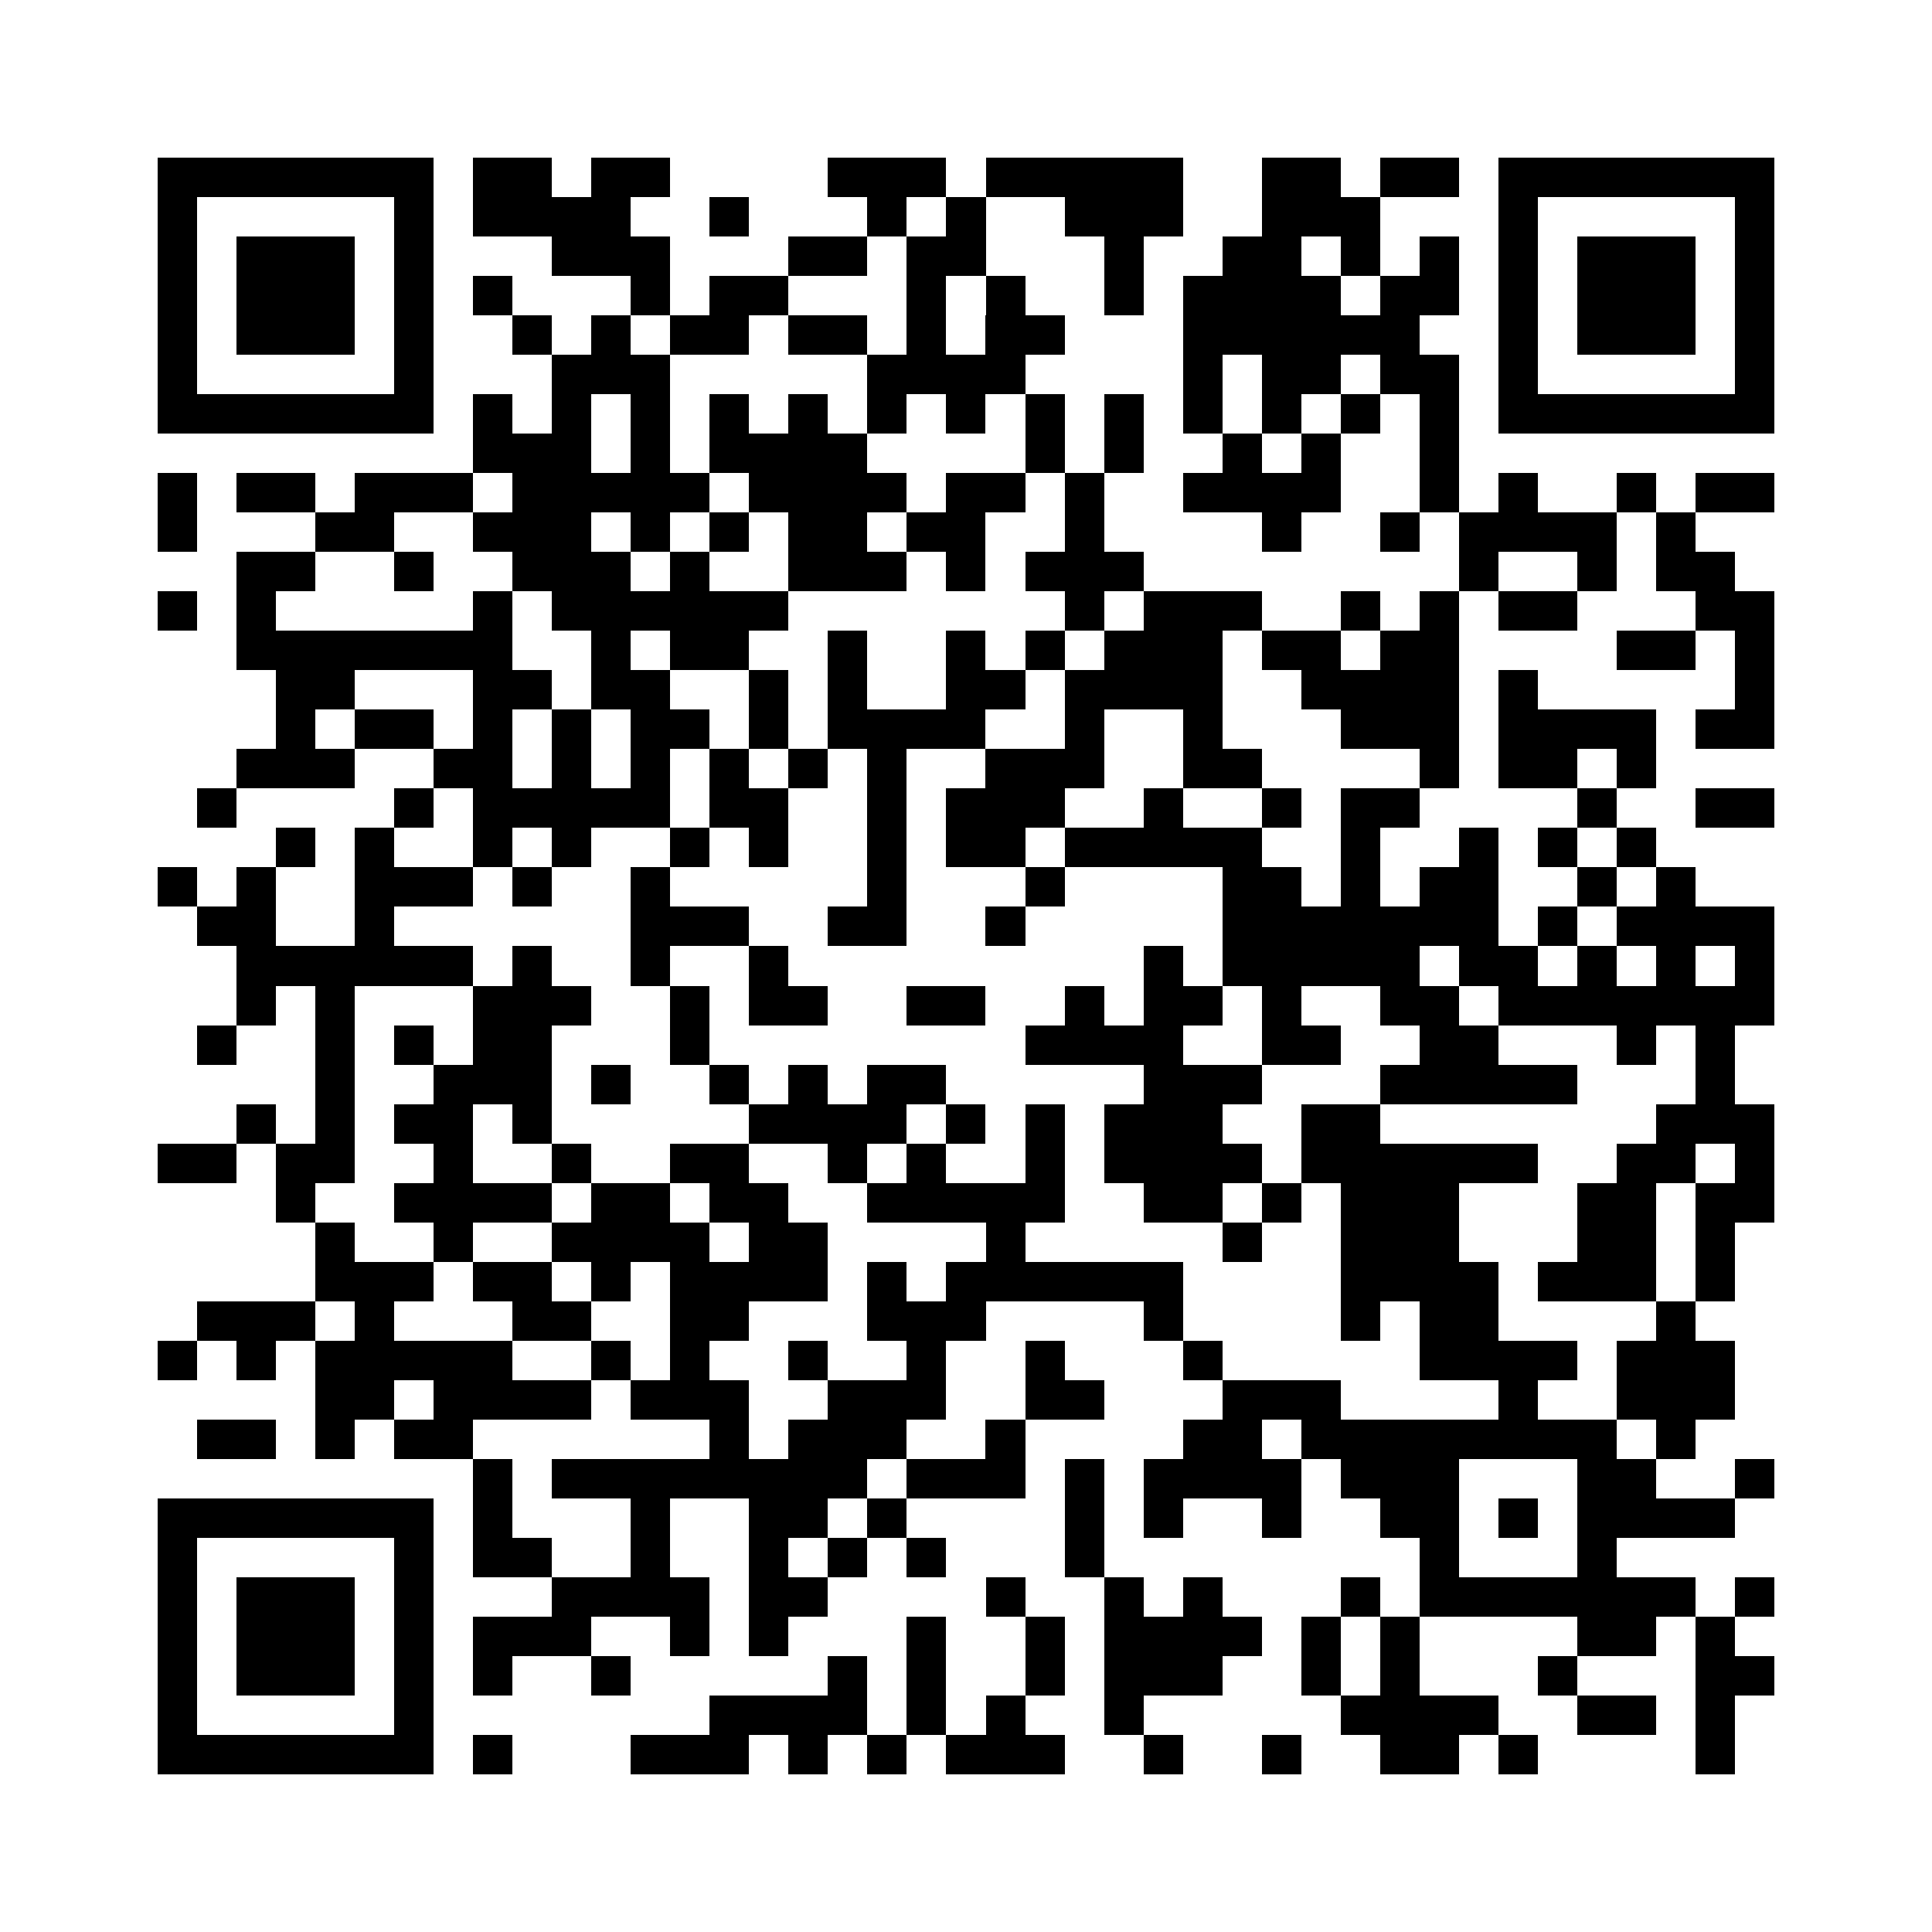 <?xml version="1.0" encoding="utf-8"?><!DOCTYPE svg PUBLIC "-//W3C//DTD SVG 1.1//EN" "http://www.w3.org/Graphics/SVG/1.1/DTD/svg11.dtd"><svg xmlns="http://www.w3.org/2000/svg" viewBox="0 0 49 49" shape-rendering="crispEdges"><path fill="#ffffff" d="M0 0h49v49H0z"/><path stroke="#000000" d="M4 4.5h7m1 0h2m1 0h2m4 0h3m1 0h5m2 0h2m1 0h2m1 0h7M4 5.5h1m5 0h1m1 0h4m2 0h1m3 0h1m1 0h1m2 0h3m2 0h3m3 0h1m5 0h1M4 6.5h1m1 0h3m1 0h1m3 0h3m3 0h2m1 0h2m3 0h1m2 0h2m1 0h1m1 0h1m1 0h1m1 0h3m1 0h1M4 7.5h1m1 0h3m1 0h1m1 0h1m3 0h1m1 0h2m3 0h1m1 0h1m2 0h1m1 0h4m1 0h2m1 0h1m1 0h3m1 0h1M4 8.5h1m1 0h3m1 0h1m2 0h1m1 0h1m1 0h2m1 0h2m1 0h1m1 0h2m3 0h6m2 0h1m1 0h3m1 0h1M4 9.5h1m5 0h1m3 0h3m5 0h4m4 0h1m1 0h2m1 0h2m1 0h1m5 0h1M4 10.5h7m1 0h1m1 0h1m1 0h1m1 0h1m1 0h1m1 0h1m1 0h1m1 0h1m1 0h1m1 0h1m1 0h1m1 0h1m1 0h1m1 0h7M12 11.5h3m1 0h1m1 0h4m4 0h1m1 0h1m2 0h1m1 0h1m2 0h1M4 12.5h1m1 0h2m1 0h3m1 0h5m1 0h4m1 0h2m1 0h1m2 0h4m2 0h1m1 0h1m2 0h1m1 0h2M4 13.5h1m3 0h2m2 0h3m1 0h1m1 0h1m1 0h2m1 0h2m2 0h1m4 0h1m2 0h1m1 0h4m1 0h1M6 14.5h2m2 0h1m2 0h3m1 0h1m2 0h3m1 0h1m1 0h3m8 0h1m2 0h1m1 0h2M4 15.5h1m1 0h1m5 0h1m1 0h6m7 0h1m1 0h3m2 0h1m1 0h1m1 0h2m3 0h2M6 16.5h7m2 0h1m1 0h2m2 0h1m2 0h1m1 0h1m1 0h3m1 0h2m1 0h2m4 0h2m1 0h1M7 17.5h2m3 0h2m1 0h2m2 0h1m1 0h1m2 0h2m1 0h4m2 0h4m1 0h1m5 0h1M7 18.5h1m1 0h2m1 0h1m1 0h1m1 0h2m1 0h1m1 0h4m2 0h1m2 0h1m3 0h3m1 0h4m1 0h2M6 19.5h3m2 0h2m1 0h1m1 0h1m1 0h1m1 0h1m1 0h1m2 0h3m2 0h2m4 0h1m1 0h2m1 0h1M5 20.5h1m4 0h1m1 0h5m1 0h2m2 0h1m1 0h3m2 0h1m2 0h1m1 0h2m4 0h1m2 0h2M7 21.5h1m1 0h1m2 0h1m1 0h1m2 0h1m1 0h1m2 0h1m1 0h2m1 0h5m2 0h1m2 0h1m1 0h1m1 0h1M4 22.5h1m1 0h1m2 0h3m1 0h1m2 0h1m5 0h1m3 0h1m4 0h2m1 0h1m1 0h2m2 0h1m1 0h1M5 23.5h2m2 0h1m6 0h3m2 0h2m2 0h1m5 0h7m1 0h1m1 0h4M6 24.5h6m1 0h1m2 0h1m2 0h1m9 0h1m1 0h5m1 0h2m1 0h1m1 0h1m1 0h1M6 25.5h1m1 0h1m3 0h3m2 0h1m1 0h2m2 0h2m2 0h1m1 0h2m1 0h1m2 0h2m1 0h7M5 26.5h1m2 0h1m1 0h1m1 0h2m3 0h1m8 0h4m2 0h2m2 0h2m3 0h1m1 0h1M8 27.5h1m2 0h3m1 0h1m2 0h1m1 0h1m1 0h2m5 0h3m3 0h5m3 0h1M6 28.5h1m1 0h1m1 0h2m1 0h1m5 0h4m1 0h1m1 0h1m1 0h3m2 0h2m7 0h3M4 29.5h2m1 0h2m2 0h1m2 0h1m2 0h2m2 0h1m1 0h1m2 0h1m1 0h4m1 0h6m2 0h2m1 0h1M7 30.5h1m2 0h4m1 0h2m1 0h2m2 0h5m2 0h2m1 0h1m1 0h3m3 0h2m1 0h2M8 31.5h1m2 0h1m2 0h4m1 0h2m4 0h1m5 0h1m2 0h3m3 0h2m1 0h1M8 32.5h3m1 0h2m1 0h1m1 0h4m1 0h1m1 0h6m4 0h4m1 0h3m1 0h1M5 33.5h3m1 0h1m3 0h2m2 0h2m3 0h3m4 0h1m4 0h1m1 0h2m4 0h1M4 34.5h1m1 0h1m1 0h5m2 0h1m1 0h1m2 0h1m2 0h1m2 0h1m3 0h1m5 0h4m1 0h3M8 35.5h2m1 0h4m1 0h3m2 0h3m2 0h2m3 0h3m4 0h1m2 0h3M5 36.5h2m1 0h1m1 0h2m6 0h1m1 0h3m2 0h1m4 0h2m1 0h8m1 0h1M12 37.5h1m1 0h8m1 0h3m1 0h1m1 0h4m1 0h3m3 0h2m2 0h1M4 38.5h7m1 0h1m3 0h1m2 0h2m1 0h1m4 0h1m1 0h1m2 0h1m2 0h2m1 0h1m1 0h4M4 39.5h1m5 0h1m1 0h2m2 0h1m2 0h1m1 0h1m1 0h1m3 0h1m8 0h1m3 0h1M4 40.5h1m1 0h3m1 0h1m3 0h4m1 0h2m4 0h1m2 0h1m1 0h1m3 0h1m1 0h7m1 0h1M4 41.5h1m1 0h3m1 0h1m1 0h3m2 0h1m1 0h1m3 0h1m2 0h1m1 0h4m1 0h1m1 0h1m4 0h2m1 0h1M4 42.5h1m1 0h3m1 0h1m1 0h1m2 0h1m5 0h1m1 0h1m2 0h1m1 0h3m2 0h1m1 0h1m3 0h1m3 0h2M4 43.5h1m5 0h1m7 0h4m1 0h1m1 0h1m2 0h1m5 0h4m2 0h2m1 0h1M4 44.5h7m1 0h1m3 0h3m1 0h1m1 0h1m1 0h3m2 0h1m2 0h1m2 0h2m1 0h1m4 0h1"/></svg>
